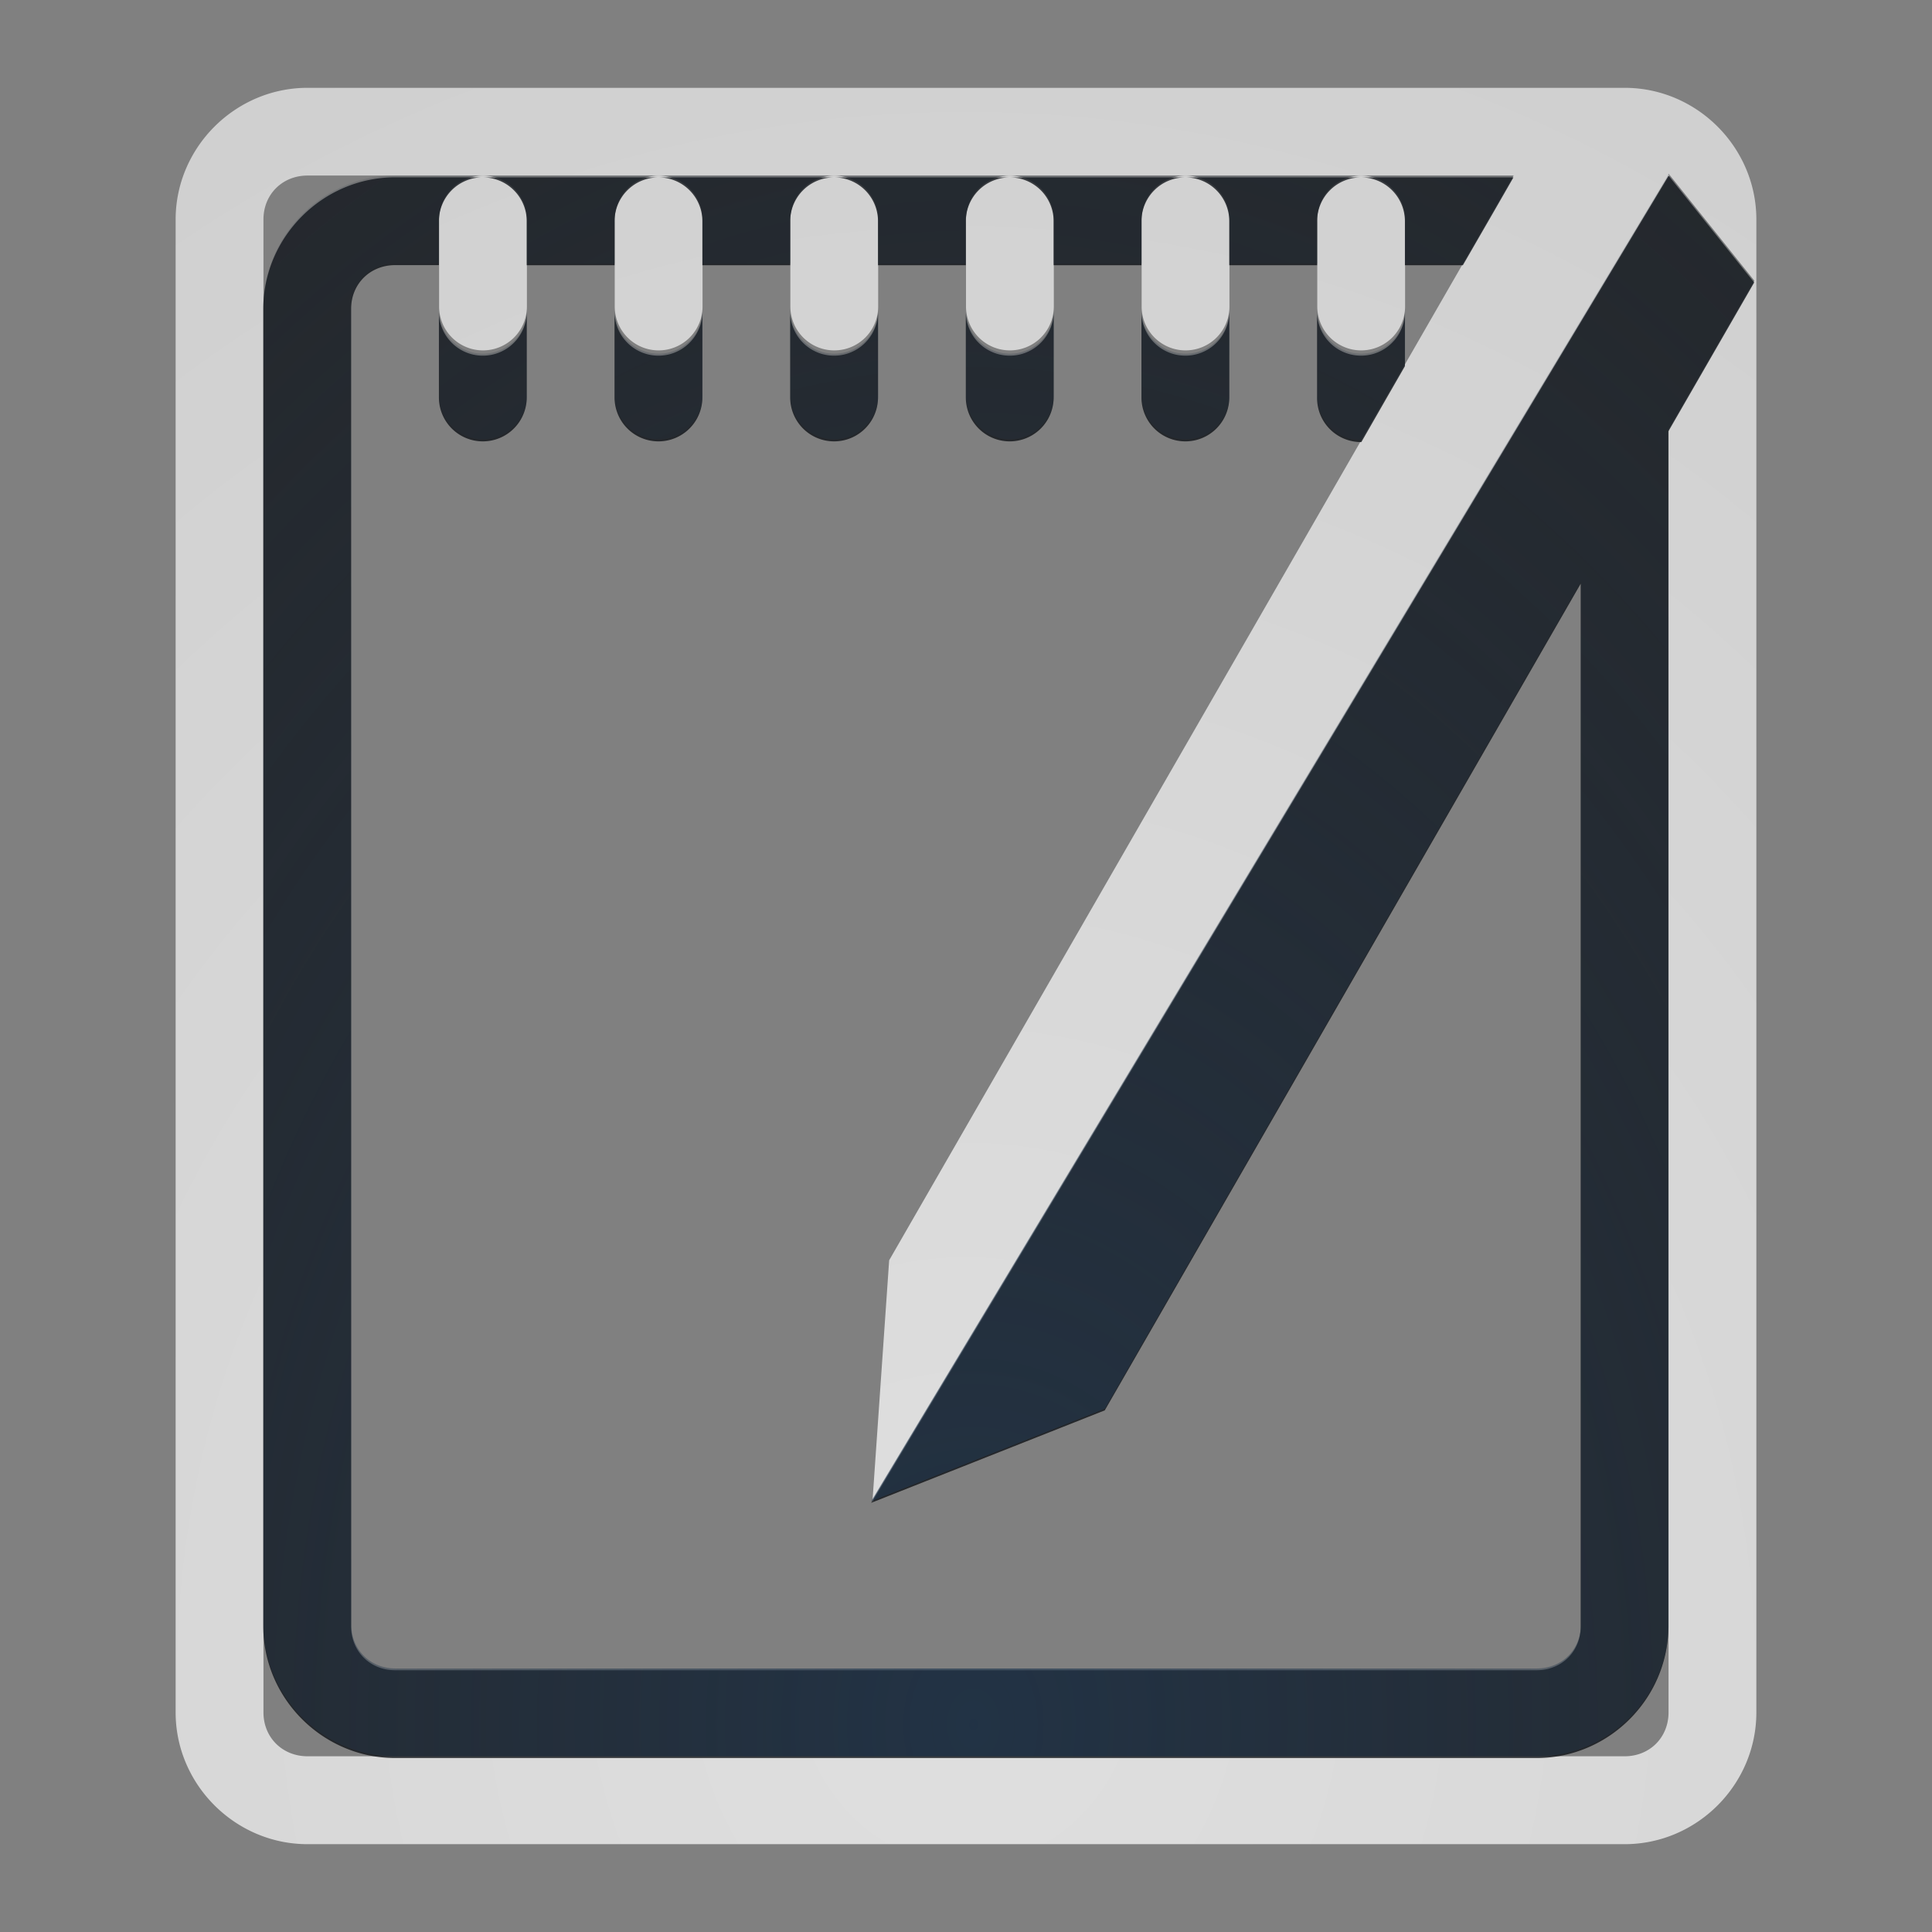 <?xml version="1.0" encoding="UTF-8"?>
<!-- Created with Inkscape (http://www.inkscape.org/) -->
<svg width="22" height="22" version="1.1" xmlns="http://www.w3.org/2000/svg" xmlns:cc="http://creativecommons.org/ns#" xmlns:dc="http://purl.org/dc/elements/1.1/" xmlns:rdf="http://www.w3.org/1999/02/22-rdf-syntax-ns#">
	<rect width="100%" height="100%" fill="#808080" stroke="none"/>
	<defs>
		<radialGradient id="a" cx="12.267" cy="16.442" r="8.488" gradientTransform="matrix(2.193,1.6839e-8,-2.3085e-8,3.006,-15.816,-29.78)" gradientUnits="userSpaceOnUse">
			<stop stop-color="#213851" stop-opacity=".906" offset="0"/>
			<stop stop-color="#27303a" stop-opacity="0" offset="1"/>
		</radialGradient>
		<radialGradient id="b" cx="12" cy="19.284" r="9" gradientTransform="matrix(2.396,0,0,2.662,-17.75,-32.242)" gradientUnits="userSpaceOnUse">
			<stop stop-color="#ffffff" stop-opacity=".749" offset="0"/>
			<stop stop-color="#ffffff" stop-opacity=".605" offset="1"/>
		</radialGradient>
	</defs>
	<path d="m3.502 1c-0.822 0-1.502 0.677-1.502 1.5v17c0 0.822 0.68 1.5 1.502 1.5h14.998c0.823 0 1.5-0.678 1.5-1.5v-17c0-0.822-0.677-1.5-1.5-1.5zm15.5 0.98 0.975 1.217-0.977 1.695v14.607c0 0.286-0.214 0.5-0.5 0.5h-14.998c-0.286 0-0.502-0.214-0.502-0.5v-17c0-0.286 0.216-0.5 0.502-0.5h13.734l-7.111 12.352-0.191 2.758 9.078-15.113-0.016-0.006 0.006-0.01zm-3.508 0.02a0.5 0.5 0 0 0-0.494 0.508v0.982a0.5 0.5 0 1 0 1 0v-0.982a0.5 0.5 0 0 0-0.506-0.508zm-2 0a0.5 0.5 0 0 0-0.494 0.508v0.982a0.5 0.5 0 1 0 1 0v-0.982a0.5 0.5 0 0 0-0.506-0.508zm-2 0a0.5 0.5 0 0 0-0.494 0.508v0.982a0.5 0.5 0 1 0 1 0v-0.982a0.5 0.5 0 0 0-0.506-0.508zm-2 0a0.5 0.5 0 0 0-0.494 0.508v0.982a0.5 0.5 0 1 0 1 0v-0.982a0.5 0.5 0 0 0-0.506-0.508zm-2 0a0.5 0.5 0 0 0-0.494 0.508v0.982a0.5 0.5 0 1 0 1 0v-0.982a0.5 0.5 0 0 0-0.506-0.508zm-2 0a0.5 0.5 0 0 0-0.494 0.508v0.982a0.5 0.5 0 1 0 1 0v-0.982a0.5 0.5 0 0 0-0.506-0.508z" color="#000000" color-rendering="auto" dominant-baseline="auto" fill="url(#b)" fill-opacity=".999" image-rendering="auto" shape-rendering="auto" solid-color="#000000" style="font-feature-settings:normal;font-variant-alternates:normal;font-variant-caps:normal;font-variant-ligatures:normal;font-variant-numeric:normal;font-variant-position:normal;isolation:auto;mix-blend-mode:normal;paint-order:normal;shape-padding:0;text-decoration-color:#000000;text-decoration-line:none;text-decoration-style:solid;text-indent:0;text-orientation:mixed;text-transform:none;white-space:normal"/>
	<path d="m19 2-9.08 15.113 2.66-1.053 5.42-9.414v11.873c0 0.286-0.216 0.5-0.502 0.5h-12.998c-0.286 0-0.502-0.214-0.502-0.5v-15c0-0.286 0.216-0.5 0.502-0.5h0.498v-0.492a0.5 0.5 0 0 1 0.494-0.508h-0.992c-0.822 0-1.502 0.677-1.502 1.5v15c0 0.822 0.68 1.5 1.502 1.5h12.998c0.816 0 1.489-0.667 1.5-1.48v-13.627l0.977-1.695zm-13.508 0.02a0.5 0.5 0 0 1 0.506 0.508v0.492h1v-0.492a0.5 0.5 0 0 1 0.494-0.508zm2 0a0.5 0.5 0 0 1 0.506 0.508v0.492h1v-0.492a0.5 0.5 0 0 1 0.494-0.508zm2 0a0.5 0.5 0 0 1 0.506 0.508v0.492h1v-0.492a0.5 0.5 0 0 1 0.494-0.508zm2 0a0.5 0.5 0 0 1 0.506 0.508v0.492h1v-0.492a0.5 0.5 0 0 1 0.494-0.508zm2 0a0.5 0.5 0 0 1 0.506 0.508v0.492h1v-0.492a0.5 0.5 0 0 1 0.494-0.508zm2 0a0.5 0.5 0 0 1 0.506 0.508v0.492h0.66l0.363-0.629 0.213-0.371zm-9.494 1.525a0.5 0.5 0 0 1-1 0.01v0.971a0.5 0.5 0 1 0 1 0zm2 0a0.5 0.5 0 0 1-1 0.01v0.971a0.5 0.5 0 1 0 1 0zm2 0a0.5 0.5 0 0 1-1 0.01v0.971a0.5 0.5 0 1 0 1 0zm2 0a0.5 0.5 0 0 1-1 0.01v0.971a0.5 0.5 0 1 0 1 0zm2 0a0.5 0.5 0 0 1-1 0.01v0.971a0.5 0.5 0 1 0 1 0zm2 0a0.5 0.5 0 0 1-1 0.01v0.971a0.5 0.5 0 0 0 0.504 0.508l0.297-0.518 0.199-0.346z" color="#000000" color-rendering="auto" dominant-baseline="auto" fill="#090d11" fill-opacity=".766" image-rendering="auto" shape-rendering="auto" solid-color="#000000" style="font-feature-settings:normal;font-variant-alternates:normal;font-variant-caps:normal;font-variant-ligatures:normal;font-variant-numeric:normal;font-variant-position:normal;isolation:auto;mix-blend-mode:normal;paint-order:normal;shape-padding:0;text-decoration-color:#000000;text-decoration-line:none;text-decoration-style:solid;text-indent:0;text-orientation:mixed;text-transform:none;white-space:normal"/>
	<path d="m19.002 1.98-9.08 15.113 2.66-1.053 5.42-9.414v11.873c0 0.286-0.216 0.5-0.502 0.5h-12.998c-0.286 0-0.502-0.214-0.502-0.5v-15c0-0.286 0.216-0.5 0.502-0.5h0.498v-0.492a0.5 0.5 0 0 1 0.494-0.508h-0.992c-0.822 0-1.502 0.677-1.502 1.5v15c0 0.822 0.68 1.5 1.502 1.5h12.998c0.816 0 1.489-0.667 1.5-1.48v-13.627l0.977-1.695-0.975-1.217zm-13.508 0.02a0.5 0.5 0 0 1 0.506 0.508v0.492h1v-0.492a0.5 0.5 0 0 1 0.494-0.508zm2 0a0.5 0.5 0 0 1 0.506 0.508v0.492h1v-0.492a0.5 0.5 0 0 1 0.494-0.508zm2 0a0.5 0.5 0 0 1 0.506 0.508v0.492h1v-0.492a0.5 0.5 0 0 1 0.494-0.508zm2 0a0.5 0.5 0 0 1 0.506 0.508v0.492h1v-0.492a0.5 0.5 0 0 1 0.494-0.508zm2 0a0.5 0.5 0 0 1 0.506 0.508v0.492h1v-0.492a0.5 0.5 0 0 1 0.494-0.508zm2 0a0.5 0.5 0 0 1 0.506 0.508v0.492h0.66l0.363-0.629 0.213-0.371h-1.742zm-9.494 1.525a0.5 0.5 0 0 1-1 0.006v0.971a0.5 0.5 0 1 0 1 0zm2 0a0.5 0.5 0 0 1-1 0.006v0.971a0.5 0.5 0 1 0 1 0zm2 0a0.5 0.5 0 0 1-1 0.006v0.971a0.5 0.5 0 1 0 1 0zm2 0a0.5 0.5 0 0 1-1 0.006v0.971a0.5 0.5 0 1 0 1 0zm2 0a0.5 0.5 0 0 1-1 0.006v0.971a0.5 0.5 0 1 0 1 0zm2 0a0.5 0.5 0 0 1-1 0.006v0.971a0.5 0.5 0 0 0 0.504 0.508l0.297-0.518 0.199-0.346v-0.621z" color="#000000" color-rendering="auto" dominant-baseline="auto" fill="url(#a)" fill-opacity=".753" image-rendering="auto" shape-rendering="auto" solid-color="#000000" style="font-feature-settings:normal;font-variant-alternates:normal;font-variant-caps:normal;font-variant-ligatures:normal;font-variant-numeric:normal;font-variant-position:normal;isolation:auto;mix-blend-mode:normal;paint-order:normal;shape-padding:0;text-decoration-color:#000000;text-decoration-line:none;text-decoration-style:solid;text-indent:0;text-orientation:mixed;text-transform:none;white-space:normal"/>
</svg>
